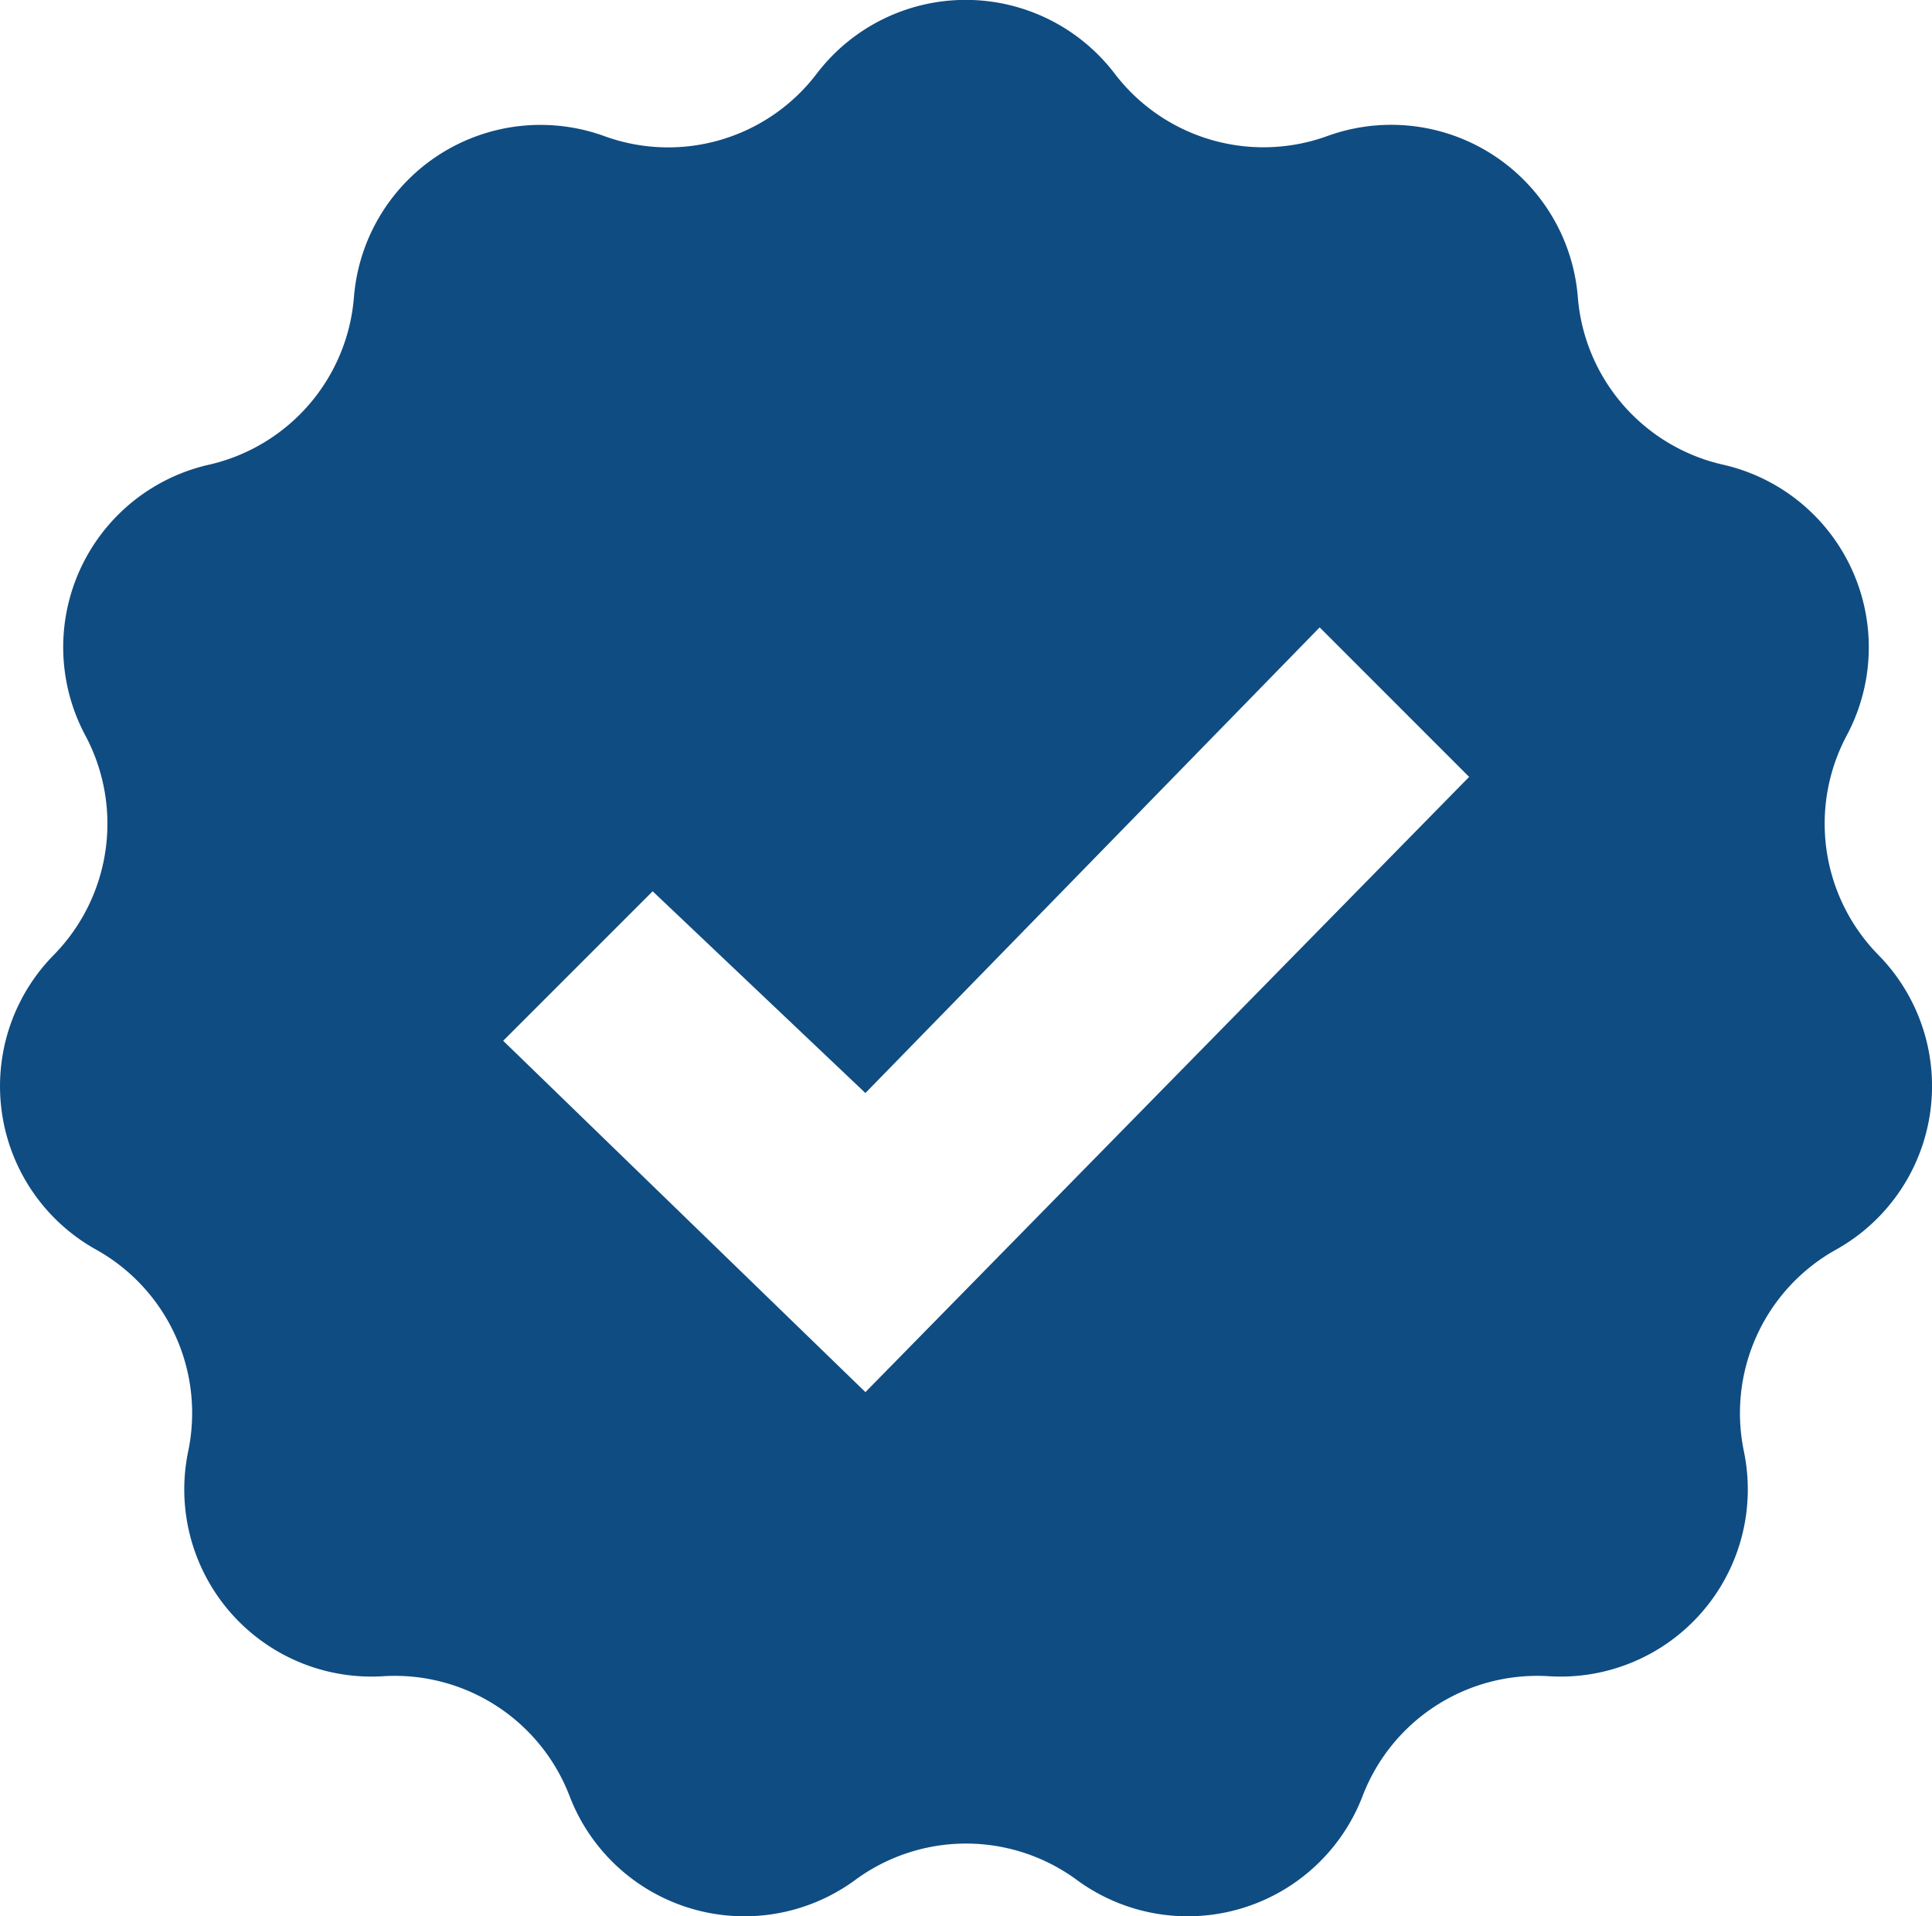 <svg xmlns="http://www.w3.org/2000/svg" width="24.001" height="23.804" viewBox="0 0 24.001 23.804">
  <path id="iconmonstr-check-mark-6" d="M23.334,11.96a2.327,2.327,0,0,1-.393-2.727A2.326,2.326,0,0,0,21.4,5.869a2.324,2.324,0,0,1-1.8-2.081,2.326,2.326,0,0,0-3.112-2,2.325,2.325,0,0,1-2.642-.776,2.327,2.327,0,0,0-3.7,0,2.318,2.318,0,0,1-2.639.777,2.325,2.325,0,0,0-3.111,2,2.324,2.324,0,0,1-1.8,2.081A2.324,2.324,0,0,0,1.059,9.233,2.328,2.328,0,0,1,.667,11.96a2.323,2.323,0,0,0,.526,3.66,2.324,2.324,0,0,1,1.144,2.505,2.325,2.325,0,0,0,2.421,2.794,2.326,2.326,0,0,1,2.317,1.489,2.326,2.326,0,0,0,3.548,1.042,2.322,2.322,0,0,1,2.754,0,2.327,2.327,0,0,0,3.549-1.042,2.324,2.324,0,0,1,2.316-1.489,2.325,2.325,0,0,0,2.421-2.794,2.325,2.325,0,0,1,1.145-2.505,2.325,2.325,0,0,0,.526-3.66ZM10.75,17.39l-4.5-4.364,1.857-1.857,2.643,2.506,5.643-5.784L18.25,9.748Z" transform="translate(0.001 -0.098)" fill="#0f4c82"/>
</svg>